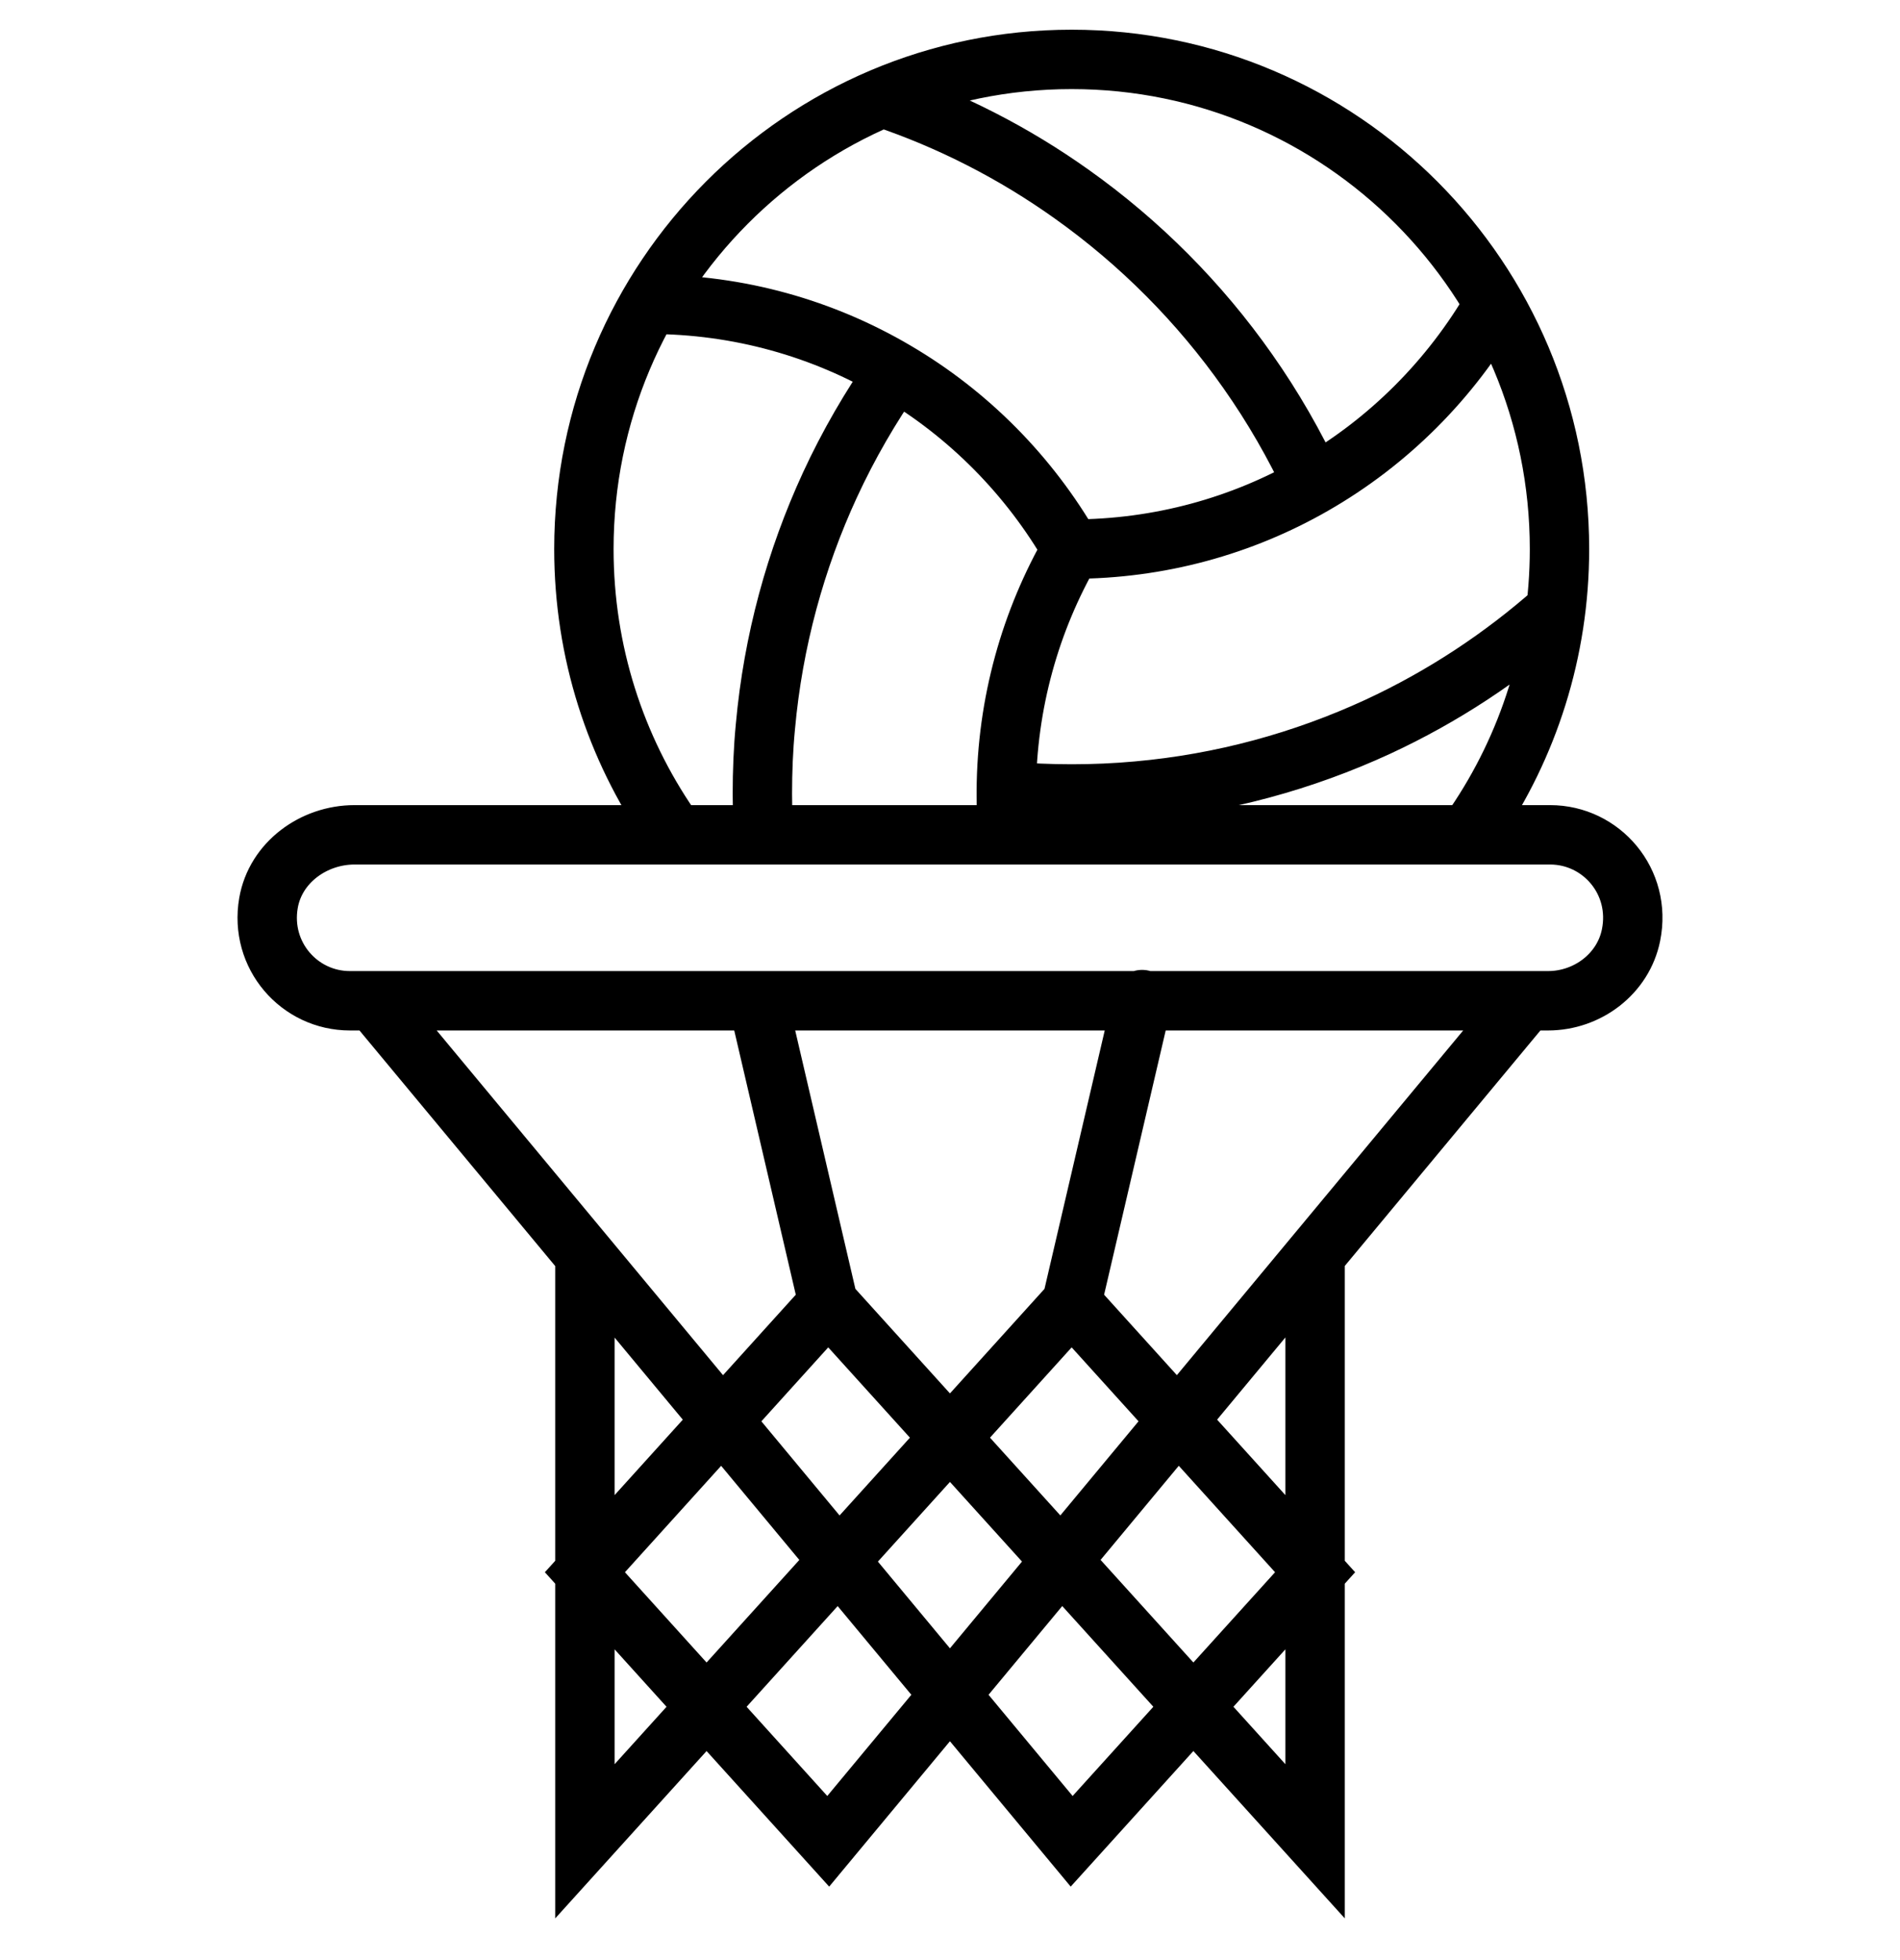<svg width="32" height="33" viewBox="0 0 32 33" fill="none" xmlns="http://www.w3.org/2000/svg">
<path d="M9.851 21.319V31L18.049 21.939M22.149 21.319V31L13.949 21.939M6.289 16.849L18.049 31L22.149 26.47L18.049 21.939M25.709 16.849L13.949 31L9.851 26.47L13.949 21.939M13.949 21.939L12.763 16.849M18.049 21.939L19.236 16.849L19.235 16.829M11.283 13.92C10.369 12.591 9.834 10.98 9.834 9.244C9.834 4.691 13.512 1 18.049 1C22.587 1 26.265 4.691 26.265 9.244C26.265 10.968 25.737 12.569 24.836 13.891M15.082 6.249C14.662 6.849 14.29 7.49 13.979 8.163C13.399 9.419 13.021 10.792 12.891 12.233C12.855 12.606 12.84 12.985 12.84 13.366C12.84 13.575 12.845 13.782 12.855 13.99M15.082 6.249C16.312 6.97 17.336 8.006 18.049 9.245M15.082 6.249C13.866 5.533 12.448 5.123 10.937 5.123H10.934M26.2 10.272C25.308 11.064 24.301 11.728 23.207 12.235C21.954 12.813 20.587 13.191 19.151 13.318C18.788 13.351 18.419 13.367 18.048 13.367C17.677 13.367 17.308 13.351 16.948 13.318M16.948 13.318C16.957 11.834 17.357 10.444 18.049 9.245M16.948 13.318V13.367C16.948 13.598 16.957 13.829 16.975 14.055M14.866 1.644C16.011 2.028 17.081 2.579 18.048 3.267C19.198 4.084 20.205 5.095 21.016 6.251C21.439 6.852 21.807 7.49 22.119 8.163M18.049 9.245C19.528 9.245 20.92 8.853 22.119 8.165C23.384 7.44 24.435 6.389 25.163 5.125M26.107 14.055H5.971C5.281 14.055 4.64 14.521 4.522 15.202C4.369 16.084 5.041 16.849 5.893 16.849H26.072C26.736 16.849 27.339 16.396 27.47 15.743C27.652 14.844 26.972 14.055 26.107 14.055Z" stroke="black" stroke-miterlimit="10" stroke-linecap="round"/>
</svg>
